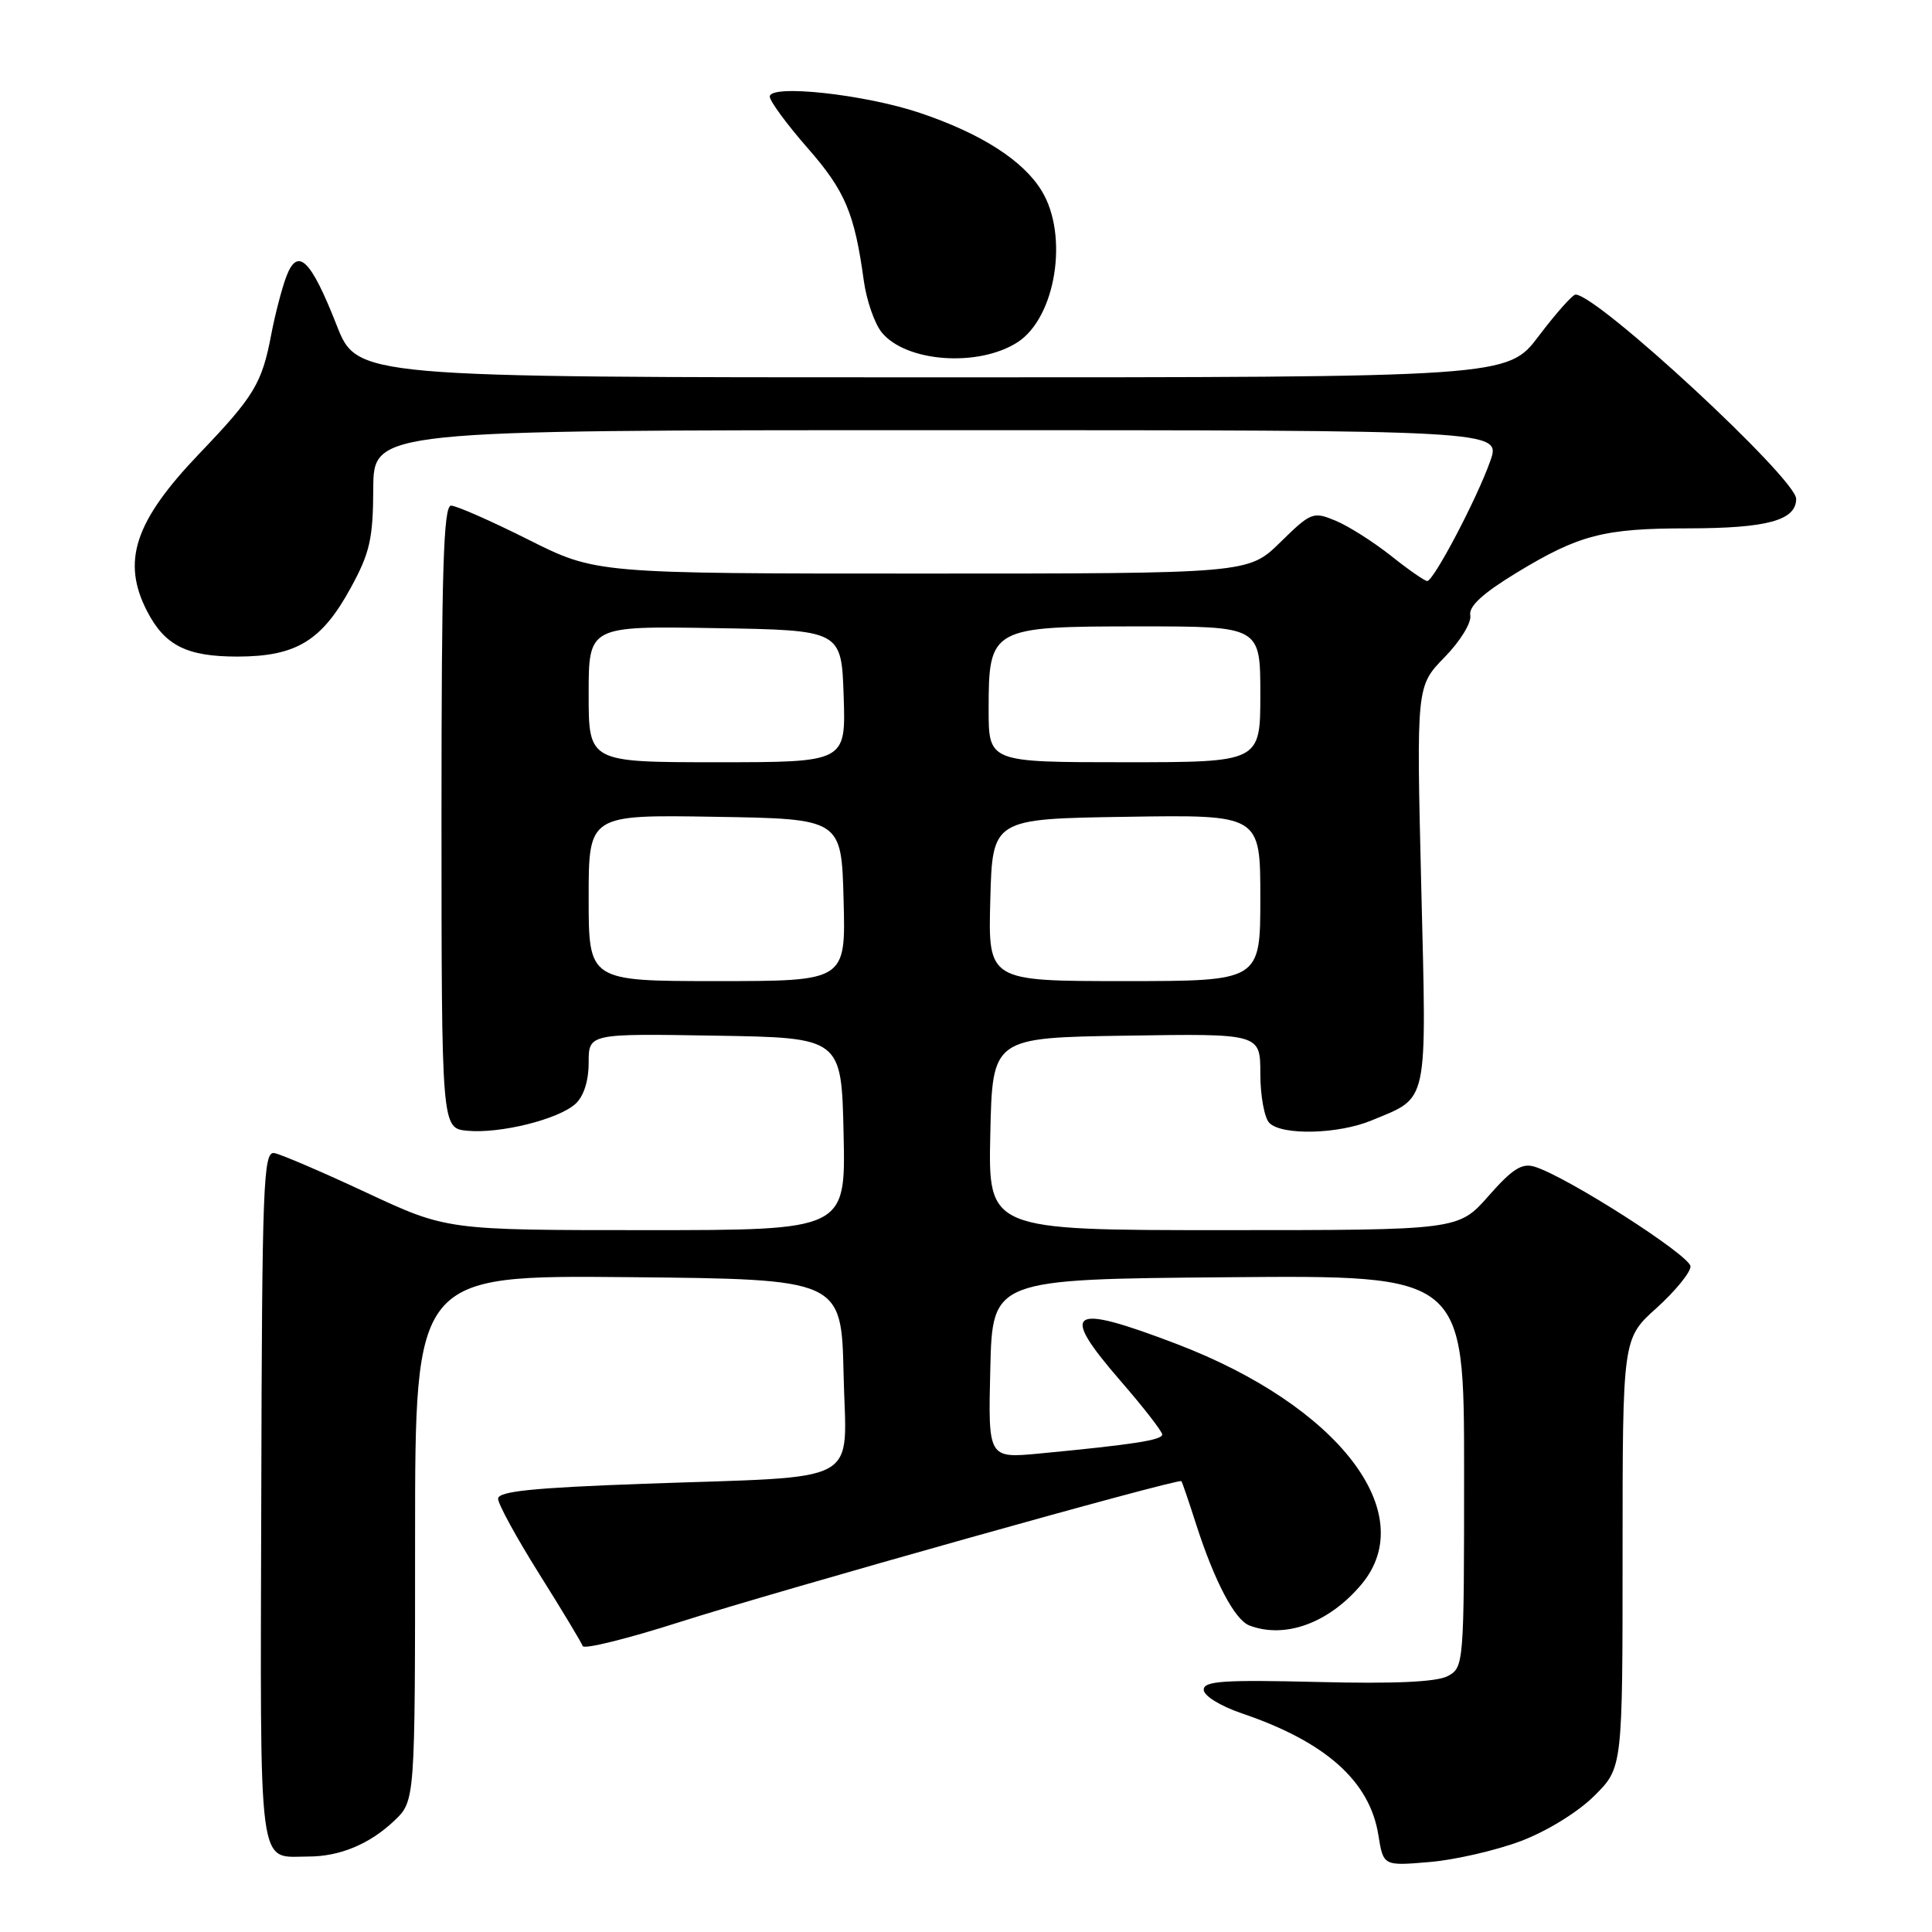 <?xml version="1.0" encoding="UTF-8" standalone="no"?>
<!DOCTYPE svg PUBLIC "-//W3C//DTD SVG 1.1//EN" "http://www.w3.org/Graphics/SVG/1.1/DTD/svg11.dtd" >
<svg xmlns="http://www.w3.org/2000/svg" xmlns:xlink="http://www.w3.org/1999/xlink" version="1.1" viewBox="0 0 256 256">
 <g >
 <path fill="currentColor"
d=" M 201.50 243.96 C 204.97 242.65 209.08 240.12 211.25 237.96 C 215.00 234.24 215.00 234.24 215.00 205.80 C 215.00 177.36 215.00 177.36 219.50 173.32 C 221.97 171.09 224.00 168.61 224.00 167.81 C 224.00 166.39 207.65 155.92 203.36 154.60 C 201.67 154.07 200.40 154.88 197.24 158.47 C 193.25 163.00 193.25 163.00 162.09 163.00 C 130.94 163.00 130.94 163.00 131.22 150.25 C 131.50 137.50 131.50 137.50 149.25 137.23 C 167.00 136.95 167.00 136.95 167.00 142.28 C 167.00 145.20 167.54 148.14 168.20 148.80 C 169.88 150.48 177.36 150.29 181.75 148.46 C 189.37 145.28 189.04 146.86 188.32 117.32 C 187.68 90.92 187.68 90.92 191.41 87.09 C 193.49 84.97 195.00 82.50 194.82 81.54 C 194.60 80.34 196.44 78.64 200.94 75.90 C 209.23 70.86 212.51 70.01 223.68 70.01 C 234.16 70.00 238.00 68.95 238.00 66.10 C 238.00 63.43 211.79 39.14 208.78 39.03 C 208.39 39.01 206.20 41.48 203.91 44.50 C 199.76 50.00 199.76 50.00 123.54 50.00 C 47.32 50.00 47.32 50.00 44.60 43.07 C 41.17 34.34 39.45 32.68 37.94 36.64 C 37.35 38.21 36.45 41.65 35.95 44.28 C 34.71 50.82 33.69 52.50 26.39 60.13 C 17.84 69.07 16.08 74.38 19.49 80.99 C 21.85 85.55 24.75 87.00 31.47 87.00 C 39.23 86.99 42.63 84.93 46.46 77.92 C 49.01 73.26 49.43 71.41 49.46 64.75 C 49.50 57.00 49.50 57.00 124.21 57.00 C 198.91 57.00 198.91 57.00 197.47 61.08 C 195.73 66.03 189.96 77.00 189.11 76.99 C 188.77 76.98 186.60 75.47 184.28 73.62 C 181.95 71.78 178.66 69.69 176.96 68.99 C 174.00 67.76 173.71 67.87 169.65 71.85 C 165.42 76.00 165.42 76.00 122.19 76.00 C 78.96 76.00 78.96 76.00 70.00 71.50 C 65.07 69.03 60.47 67.00 59.77 67.00 C 58.76 67.00 58.50 75.57 58.50 108.25 C 58.51 149.50 58.51 149.50 61.92 149.83 C 66.26 150.24 73.97 148.33 76.25 146.27 C 77.34 145.28 78.00 143.24 78.00 140.82 C 78.00 136.95 78.00 136.95 94.75 137.23 C 111.50 137.50 111.50 137.50 111.78 150.25 C 112.06 163.00 112.06 163.00 85.63 163.00 C 59.21 163.00 59.21 163.00 48.58 158.04 C 42.74 155.31 37.24 152.95 36.35 152.79 C 34.89 152.53 34.72 156.76 34.62 198.35 C 34.49 249.07 34.08 246.00 40.87 246.00 C 45.03 246.00 49.01 244.34 52.25 241.25 C 55.00 238.63 55.00 238.63 55.00 203.80 C 55.00 168.97 55.00 168.97 83.25 169.23 C 111.50 169.50 111.50 169.50 111.78 182.14 C 112.11 197.04 114.83 195.55 85.25 196.61 C 70.59 197.14 66.00 197.61 66.00 198.59 C 66.00 199.30 68.46 203.79 71.46 208.57 C 74.47 213.36 77.05 217.65 77.21 218.11 C 77.37 218.57 83.12 217.15 90.00 214.95 C 103.08 210.77 156.21 195.84 156.54 196.26 C 156.65 196.39 157.53 198.97 158.50 202.00 C 160.94 209.57 163.61 214.63 165.54 215.38 C 170.27 217.19 176.08 215.07 180.38 209.96 C 188.31 200.54 177.37 186.28 155.93 178.09 C 141.64 172.64 140.29 173.52 148.48 182.98 C 151.52 186.48 154.00 189.68 154.00 190.08 C 154.00 190.82 150.11 191.42 137.72 192.60 C 130.93 193.24 130.93 193.24 131.22 181.37 C 131.50 169.50 131.50 169.50 162.75 169.24 C 194.00 168.97 194.00 168.97 194.00 194.95 C 194.00 220.57 193.97 220.95 191.83 222.09 C 190.37 222.87 184.78 223.13 174.58 222.87 C 162.12 222.57 159.50 222.74 159.50 223.90 C 159.50 224.70 161.70 226.06 164.55 227.03 C 175.66 230.80 181.50 236.01 182.64 243.15 C 183.30 247.25 183.30 247.25 189.40 246.73 C 192.75 246.45 198.20 245.20 201.50 243.96 Z  M 134.83 45.35 C 139.90 42.08 141.64 31.20 138.03 25.29 C 135.58 21.26 130.00 17.69 121.89 14.96 C 114.58 12.50 102.00 11.13 102.00 12.80 C 102.00 13.39 104.25 16.46 107.00 19.60 C 111.99 25.29 113.23 28.24 114.46 37.21 C 114.82 39.80 115.88 42.87 116.83 44.04 C 120.03 47.99 129.64 48.69 134.83 45.35 Z  M 78.00 118.98 C 78.00 107.95 78.00 107.95 94.75 108.23 C 111.50 108.50 111.50 108.50 111.78 119.25 C 112.07 130.00 112.07 130.00 95.03 130.00 C 78.00 130.00 78.00 130.00 78.00 118.98 Z  M 131.22 119.25 C 131.50 108.50 131.50 108.50 149.25 108.23 C 167.00 107.95 167.00 107.95 167.00 118.98 C 167.00 130.00 167.00 130.00 148.97 130.00 C 130.93 130.00 130.93 130.00 131.22 119.25 Z  M 78.00 91.98 C 78.00 82.95 78.00 82.95 94.75 83.23 C 111.50 83.50 111.50 83.50 111.79 92.25 C 112.08 101.00 112.08 101.00 95.04 101.00 C 78.00 101.00 78.00 101.00 78.00 91.98 Z  M 131.00 94.00 C 131.00 83.17 131.30 83.00 151.00 83.00 C 167.00 83.00 167.00 83.00 167.00 92.00 C 167.00 101.00 167.00 101.00 149.00 101.00 C 131.00 101.00 131.00 101.00 131.00 94.00 Z "/>
</g>
</svg>